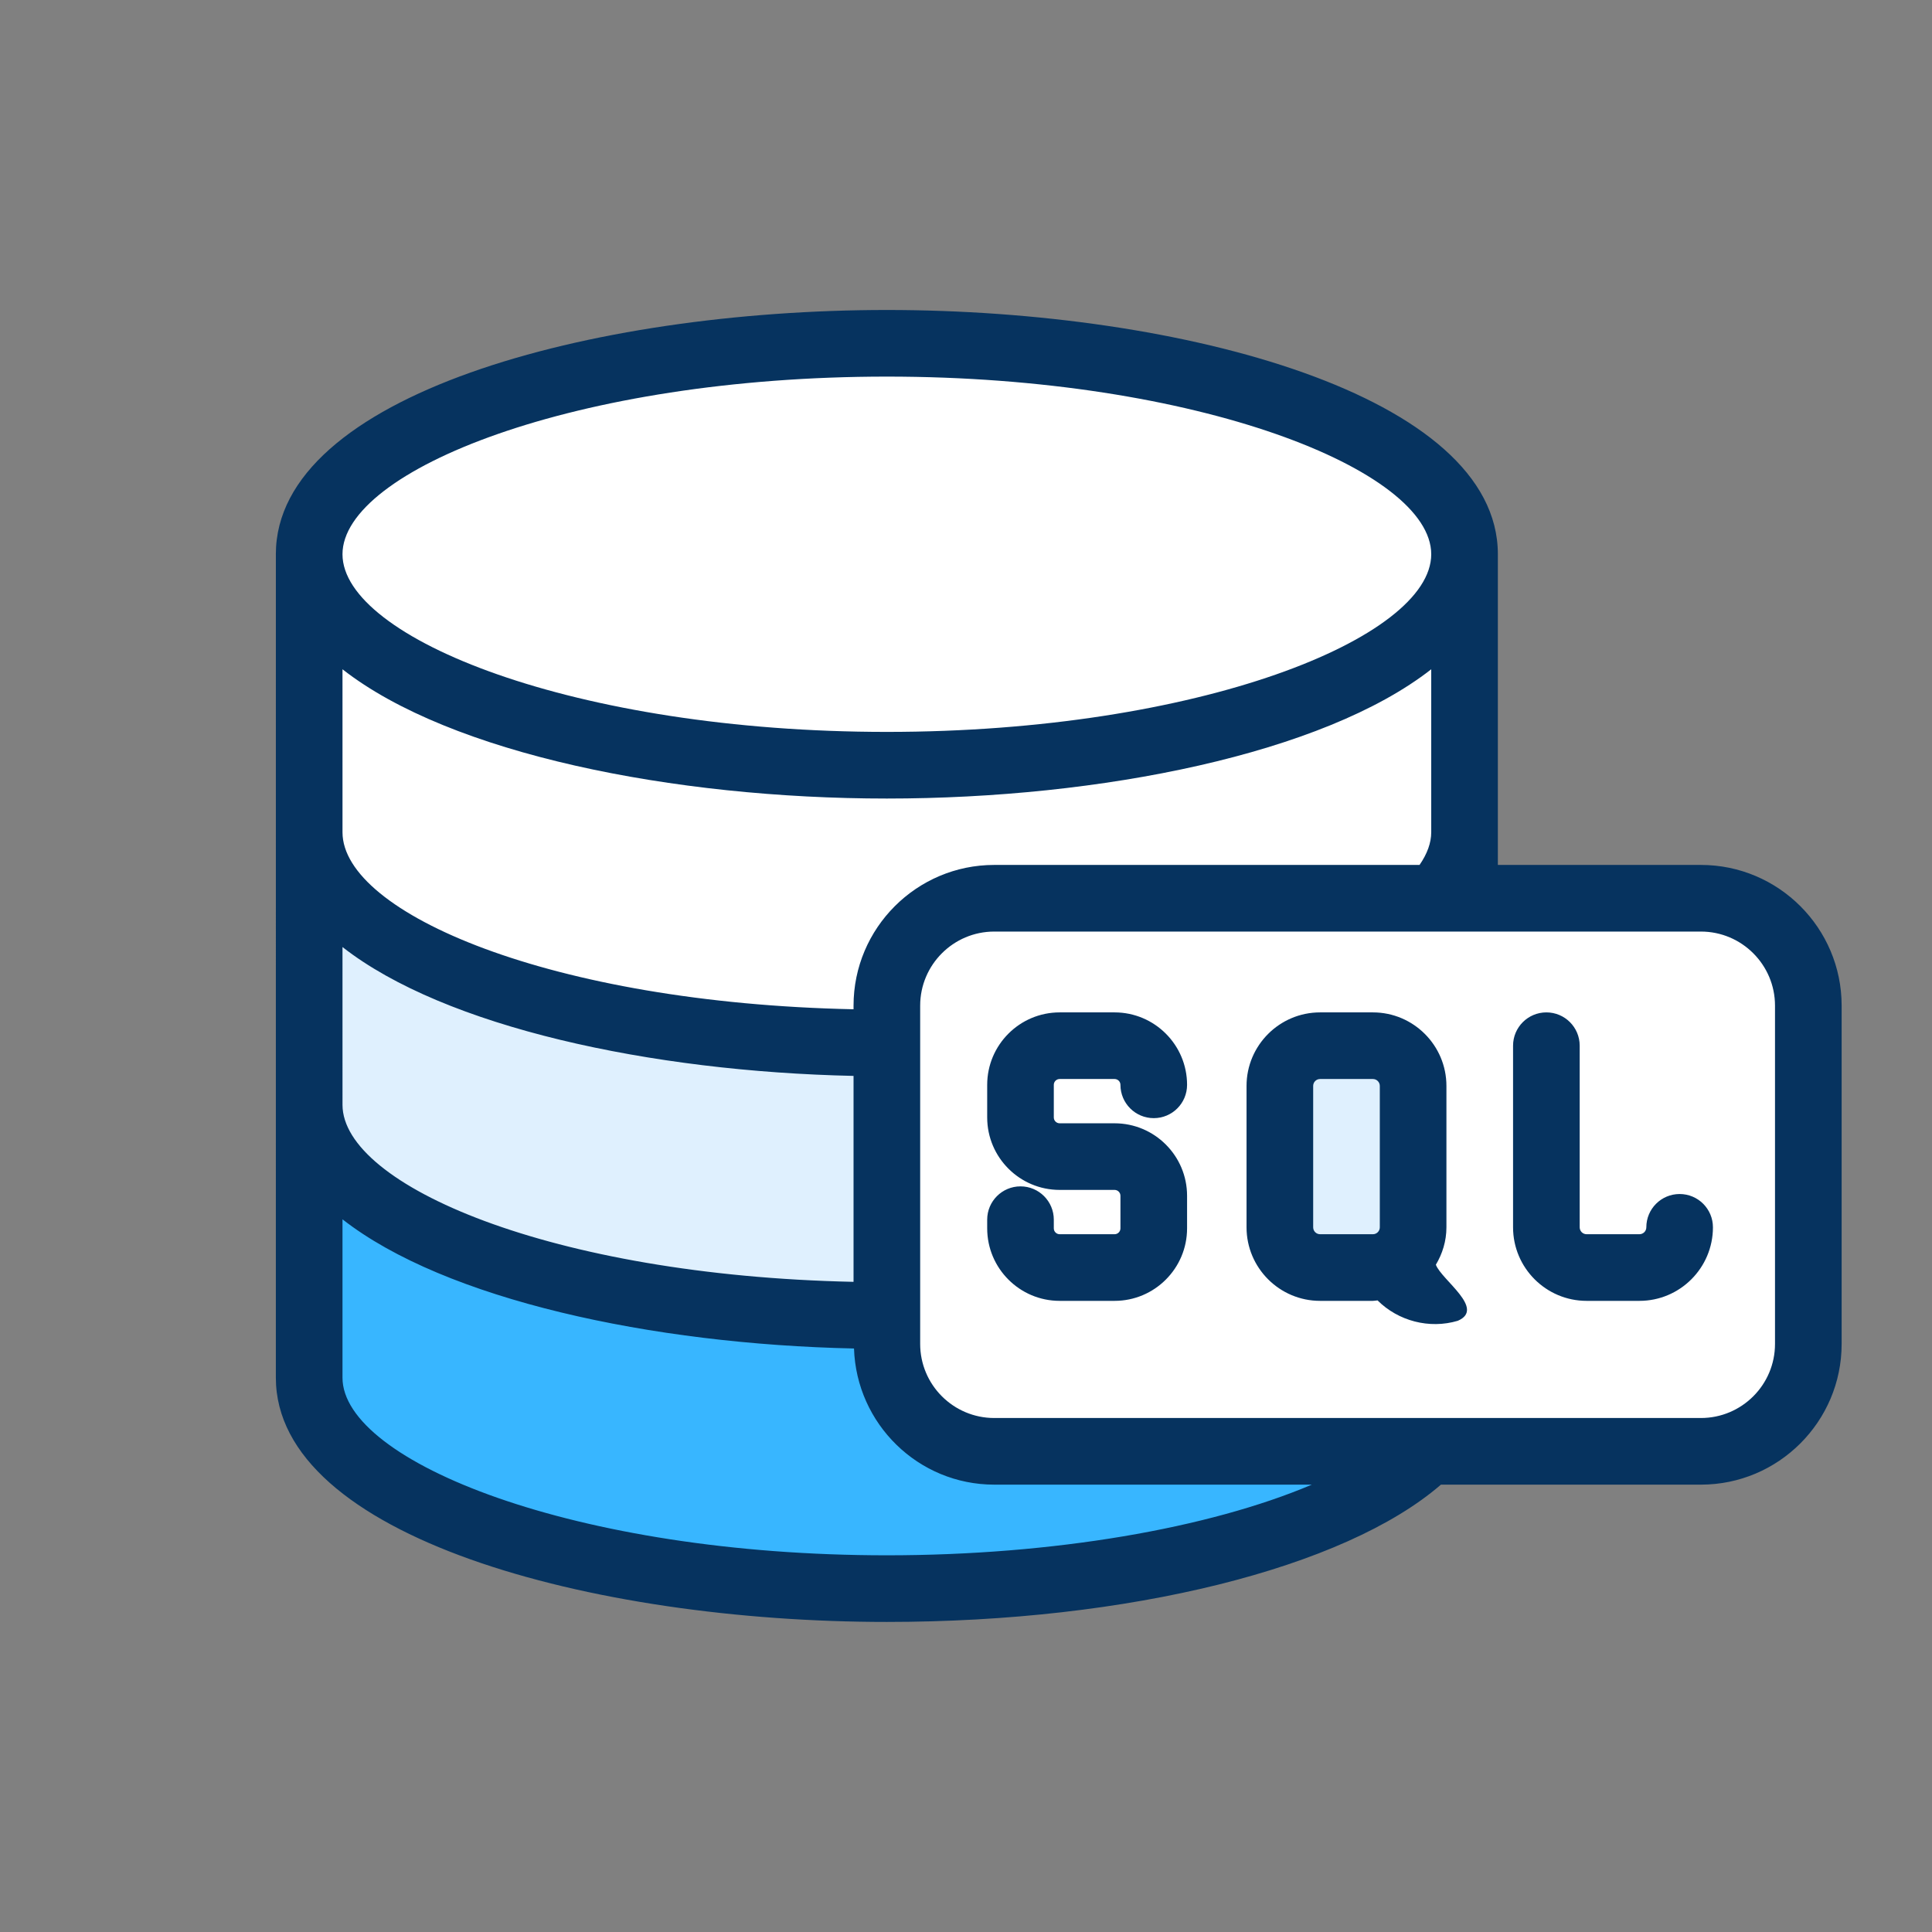 <svg xmlns="http://www.w3.org/2000/svg" xmlns:xlink="http://www.w3.org/1999/xlink" width="500" zoomAndPan="magnify" viewBox="0 0 375 375" height="500" preserveAspectRatio="xMidYMid meet" version="1.2"><rect x="0" y="0" width="375" height="375" fill="#808080" stroke="none"/><defs><clipPath id="b53a067639"><path d="M 53.465 60.168 L 357.645 60.168 L 357.645 315 L 53.465 315 Z M 53.465 60.168 "/></clipPath><clipPath id="39a1cbdc5b"><path d="M 120.234 90.203 L 218.422 90.203 L 218.422 130.727 L 120.234 130.727 Z M 120.234 90.203 "/></clipPath></defs><g id="7e066ff28e"><path style=" stroke:none;fill-rule:nonzero;fill:#38b6ff;fill-opacity:1;" d="M 284.266 213.465 L 60.012 213.465 C 60.012 213.465 60.008 267.398 60.008 267.402 C 60.008 290.02 110.211 308.352 172.137 308.352 C 234.066 308.352 284.266 290.02 284.266 267.402 C 284.266 267.398 284.266 213.465 284.266 213.465 Z M 284.266 213.465 "/><path style=" stroke:none;fill-rule:nonzero;fill:#dff0fe;fill-opacity:1;" d="M 284.266 160.5 L 60.012 160.5 C 60.012 160.5 60.008 214.43 60.008 214.438 C 60.008 237.051 110.211 255.387 172.137 255.387 C 234.066 255.387 284.266 237.051 284.266 214.438 C 284.266 214.43 284.266 160.5 284.266 160.5 Z M 284.266 160.5 "/><path style=" stroke:none;fill-rule:nonzero;fill:#ffffff;fill-opacity:1;" d="M 284.266 107.602 L 60.012 107.602 C 60.012 107.602 60.008 161.531 60.008 161.539 C 60.008 184.152 110.211 202.484 172.137 202.484 C 234.066 202.484 284.266 184.152 284.266 161.539 C 284.266 161.531 284.266 107.602 284.266 107.602 Z M 284.266 107.602 "/><path style=" stroke:none;fill-rule:nonzero;fill:#ffffff;fill-opacity:1;" d="M 172.137 148.527 C 234.066 148.527 284.266 130.195 284.266 107.578 C 284.266 84.965 234.066 66.629 172.137 66.629 C 110.211 66.629 60.008 84.965 60.008 107.578 C 60.008 130.195 110.211 148.527 172.137 148.527 Z M 172.137 148.527 "/><path style=" stroke:none;fill-rule:nonzero;fill:#ffffff;fill-opacity:1;" d="M 330.152 174.352 L 192.98 174.352 C 181.469 174.352 172.137 183.684 172.137 195.195 L 172.137 260.859 C 172.137 272.371 181.469 281.703 192.98 281.703 L 330.152 281.703 C 341.664 281.703 350.996 272.371 350.996 260.859 L 350.996 195.195 C 350.996 183.684 341.664 174.352 330.152 174.352 Z M 330.152 174.352 "/><path style=" stroke:none;fill-rule:nonzero;fill:#dff0fe;fill-opacity:1;" d="M 266.48 202.969 L 256.23 202.969 C 251.918 202.969 248.422 206.461 248.422 210.773 L 248.422 238.223 C 248.422 242.535 251.918 246.031 256.23 246.031 L 266.48 246.031 C 270.793 246.031 274.285 242.535 274.285 238.223 L 274.285 210.773 C 274.285 206.461 270.793 202.969 266.48 202.969 Z M 266.48 202.969 "/><g clip-rule="nonzero" clip-path="url(#b53a067639)"><path style=" stroke:none;fill-rule:nonzero;fill:#06335f;fill-opacity:1;" d="M 330.148 167.883 L 290.734 167.883 L 290.734 107.602 C 290.734 107.598 290.73 107.598 290.73 107.594 C 290.73 107.586 290.734 107.582 290.734 107.578 C 290.734 76.781 229.633 60.168 172.137 60.168 C 114.645 60.168 53.543 76.781 53.543 107.578 C 53.543 107.586 53.547 107.594 53.547 107.602 L 53.543 267.406 C 53.543 298.203 114.645 314.816 172.137 314.816 C 219.074 314.816 260.941 304.387 279.684 288.168 L 330.148 288.168 C 345.211 288.168 357.461 275.918 357.461 260.855 L 357.461 195.195 C 357.461 180.133 345.211 167.883 330.148 167.883 Z M 192.984 167.883 C 177.922 167.883 165.672 180.133 165.672 195.195 L 165.672 195.898 C 106.98 194.676 66.512 177.219 66.48 161.559 L 66.477 129.906 C 87.406 146.297 130.648 154.996 172.137 154.996 C 213.625 154.996 256.871 146.297 277.801 129.906 L 277.801 161.539 C 277.801 163.598 277.023 165.723 275.535 167.883 Z M 66.48 214.457 L 66.477 183.82 C 86.348 199.367 126.301 207.984 165.672 208.832 L 165.672 248.805 C 107.027 247.566 66.512 230.043 66.48 214.457 Z M 172.137 73.098 C 232.609 73.098 277.801 91.305 277.801 107.578 C 277.801 123.855 232.609 142.062 172.137 142.062 C 111.664 142.062 66.477 123.855 66.477 107.578 C 66.477 91.305 111.664 73.098 172.137 73.098 Z M 172.137 301.883 C 111.664 301.883 66.477 283.68 66.477 267.406 L 66.477 236.668 C 86.395 252.242 126.469 260.906 165.762 261.742 C 166.238 276.383 178.223 288.168 192.984 288.168 L 254.625 288.168 C 234.629 296.648 204.469 301.883 172.137 301.883 Z M 344.527 260.855 C 344.527 268.789 338.078 275.234 330.148 275.234 L 192.984 275.234 C 185.055 275.234 178.605 268.789 178.605 260.855 L 178.605 195.195 C 178.605 187.266 185.055 180.816 192.984 180.816 L 330.148 180.816 C 338.078 180.816 344.527 187.266 344.527 195.195 Z M 204.543 210.566 L 204.543 216.898 C 204.543 217.523 205.055 218.031 205.68 218.031 L 216.34 218.031 C 224.098 218.031 230.41 224.336 230.41 232.098 L 230.41 238.426 C 230.41 246.188 224.098 252.496 216.34 252.496 L 205.68 252.496 C 197.922 252.496 191.613 246.188 191.613 238.426 L 191.613 236.738 C 191.613 233.168 194.508 230.273 198.078 230.273 C 201.648 230.273 204.543 233.168 204.543 236.738 L 204.543 238.426 C 204.543 239.051 205.055 239.562 205.68 239.562 L 216.34 239.562 C 216.965 239.562 217.477 239.051 217.477 238.426 L 217.477 232.098 C 217.477 231.473 216.965 230.961 216.34 230.961 L 205.68 230.961 C 197.922 230.961 191.613 224.652 191.613 216.898 L 191.613 210.566 C 191.613 202.812 197.922 196.504 205.68 196.504 L 216.34 196.504 C 224.098 196.504 230.41 202.812 230.41 210.566 C 230.41 214.141 227.516 217.031 223.945 217.031 C 220.375 217.031 217.477 214.141 217.477 210.566 C 217.477 209.941 216.965 209.434 216.34 209.434 L 205.68 209.434 C 205.055 209.434 204.543 209.941 204.543 210.566 Z M 280.75 238.223 L 280.75 210.773 C 280.75 202.906 274.348 196.504 266.48 196.504 L 256.227 196.504 C 248.355 196.504 241.953 202.906 241.953 210.773 L 241.953 238.223 C 241.953 246.094 248.355 252.496 256.227 252.496 L 266.48 252.496 C 266.789 252.496 267.078 252.426 267.383 252.406 C 271.387 256.402 277.434 258.008 282.949 256.367 C 288.398 254.039 279.824 248.461 278.699 245.484 C 279.973 243.352 280.75 240.887 280.75 238.223 Z M 254.887 238.223 L 254.887 210.773 C 254.887 210.035 255.488 209.434 256.227 209.434 L 266.48 209.434 C 267.219 209.434 267.82 210.035 267.82 210.773 L 267.82 238.223 C 267.82 238.965 267.219 239.562 266.48 239.562 L 256.227 239.562 C 255.488 239.562 254.887 238.965 254.887 238.223 Z M 332.48 238.223 C 332.48 246.094 326.078 252.496 318.211 252.496 L 307.957 252.496 C 300.09 252.496 293.684 246.094 293.684 238.223 L 293.684 202.969 C 293.684 199.395 296.582 196.504 300.152 196.504 C 303.723 196.504 306.617 199.395 306.617 202.969 L 306.617 238.223 C 306.617 238.965 307.219 239.562 307.957 239.562 L 318.211 239.562 C 318.949 239.562 319.551 238.965 319.551 238.223 C 319.551 234.648 322.445 231.758 326.016 231.758 C 329.586 231.758 332.48 234.648 332.48 238.223 Z M 129.184 107.578 C 129.184 106.953 129.691 106.445 130.316 106.445 L 143.246 106.445 C 143.871 106.445 144.379 106.953 144.379 107.578 C 144.379 108.203 143.871 108.707 143.246 108.707 L 130.316 108.707 C 129.691 108.707 129.184 108.203 129.184 107.578 Z M 161.516 107.578 C 161.516 106.953 162.02 106.445 162.645 106.445 L 175.578 106.445 C 176.203 106.445 176.711 106.953 176.711 107.578 C 176.711 108.203 176.203 108.707 175.578 108.707 L 162.645 108.707 C 162.02 108.707 161.516 108.203 161.516 107.578 Z M 193.848 107.578 C 193.848 106.953 194.352 106.445 194.977 106.445 L 207.91 106.445 C 208.535 106.445 209.039 106.953 209.039 107.578 C 209.039 108.203 208.535 108.707 207.91 108.707 L 194.977 108.707 C 194.352 108.707 193.848 108.203 193.848 107.578 Z M 193.848 107.578 "/></g><g clip-rule="nonzero" clip-path="url(#39a1cbdc5b)"><path style=" stroke:none;fill-rule:nonzero;fill:#ffffff;fill-opacity:1;" d="M 120.234 90.203 L 218.383 90.203 L 218.383 130.727 L 120.234 130.727 Z M 120.234 90.203 "/></g></g></svg>